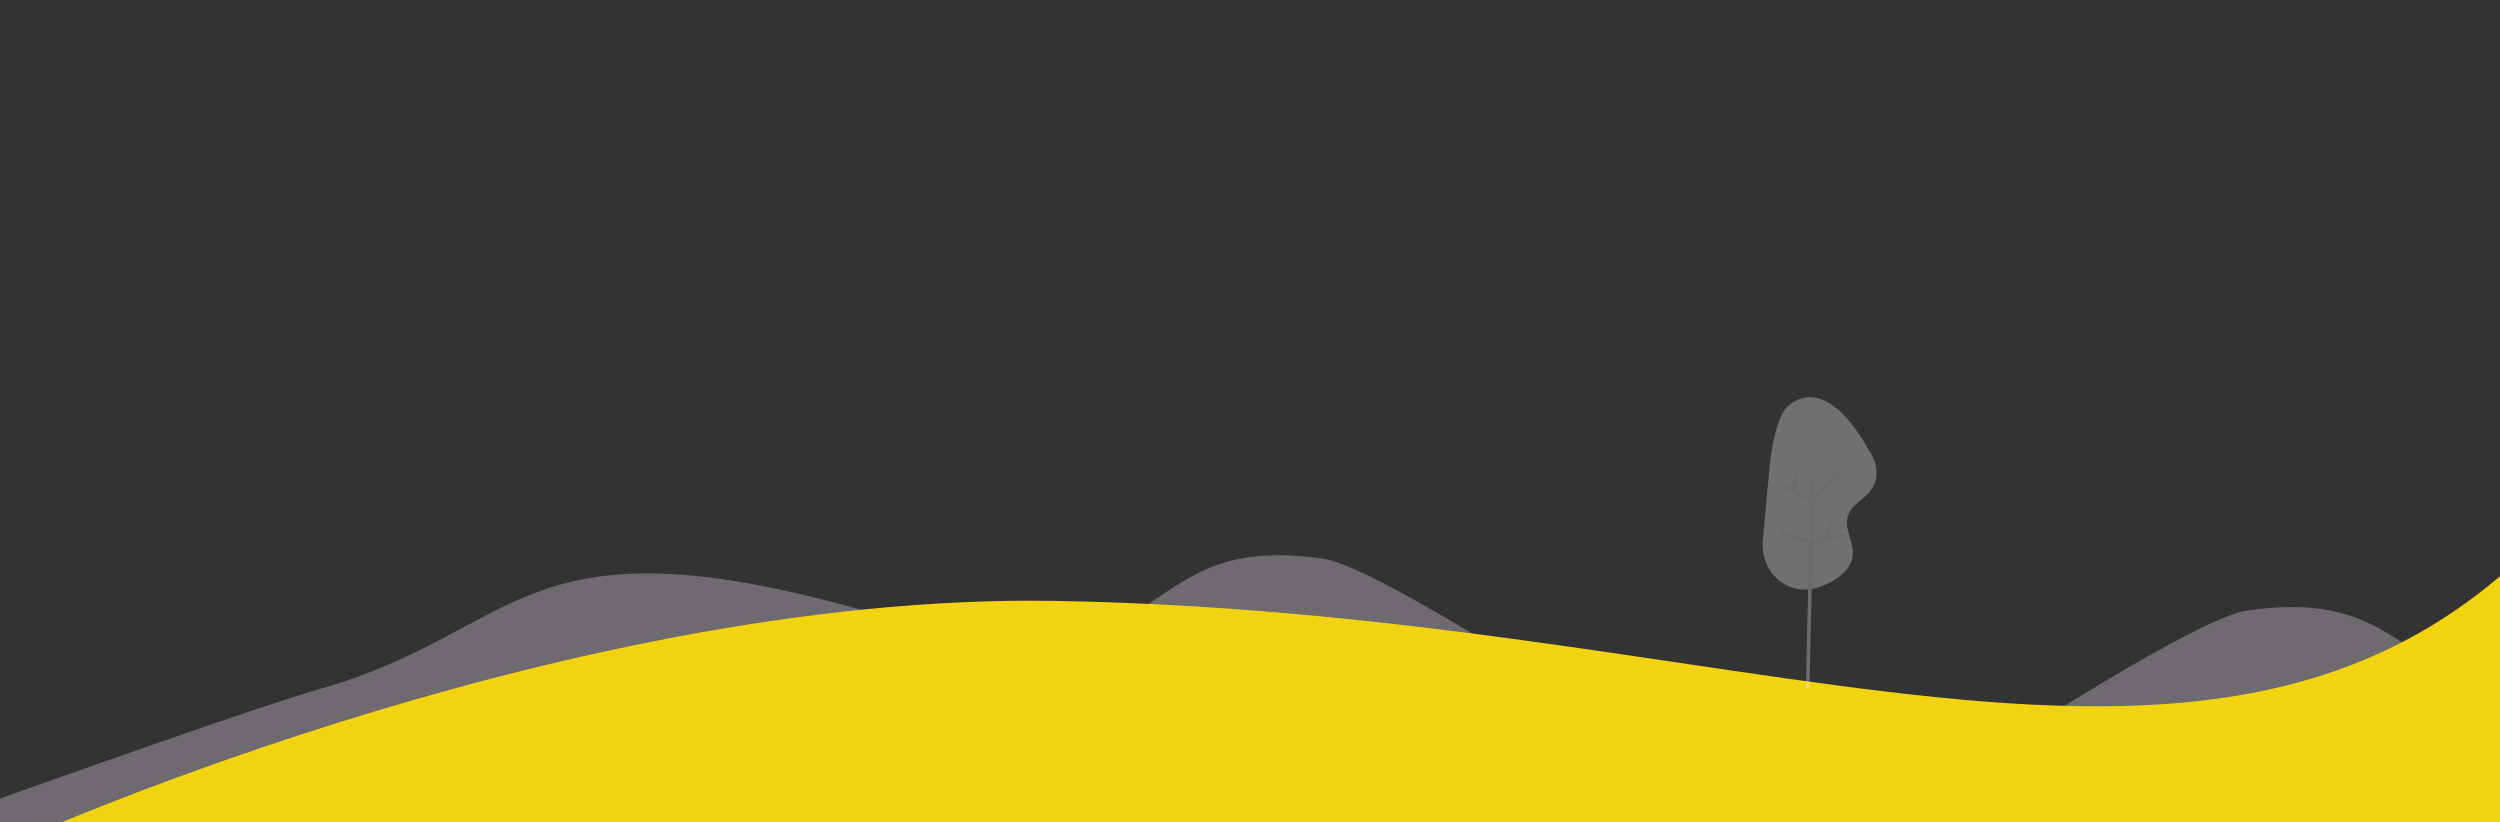 <?xml version="1.0" encoding="utf-8"?>
<!-- Generator: Adobe Illustrator 22.0.0, SVG Export Plug-In . SVG Version: 6.00 Build 0)  -->
<svg version="1.1" id="Layer_1" xmlns="http://www.w3.org/2000/svg" xmlns:xlink="http://www.w3.org/1999/xlink" x="0px" y="0px"
	 viewBox="0 0 559.6 184" style="enable-background:new 0 0 559.6 184;" xml:space="preserve">
<rect x="0" y="0" width="559.6" height="184" fill="#333333" stroke="none"/>
<style type="text/css">
	.st0{opacity:0.3;fill:#FCE6FF;}
	.st1{fill:#F1D40F;}
	.st2{opacity:0.3;}
	.st3{fill:#FFFFFF;}
	.st4{fill:#FCE6FF;}
</style>
<path class="st0" d="M727.2,165.7c-45.8-13.2-44.2-39.7-124-16.7c-70.5,20.2-54.2-19.2-100.4-12.3c-20.7,3.2-155.1,97.5-155.4,97.8
	c0,0,11.5-5.3,287.4-3.3c78.4,0.6,276.2-1.7,276.2-1.7C877.7,219.1,754.5,173.5,727.2,165.7z"/>
<path class="st0" d="M-111.8,217.9c0,0,197.8,2.3,276.2,1.7c276-2,287.4,3.3,287.4,3.3c-0.4-0.3-134.7-94.6-155.4-97.8
	c-46.2-6.9-29.8,32.5-100.4,12.3c-79.8-23-78.2,3.5-124,16.7C44.7,161.9-78.5,207.5-111.8,217.9z"/>
<g id="Layer_1_3_">
	<path class="st1" d="M983.1,122.3c-57.2-4.4-118.7,2.6-118.7,2.6s-29.4,4.7-108.7,2c-99.6-3.4-97.5-25.2-174.2-21.4
		c-72.5,96-177.9,31.8-345.5,29C124,132.7-1.7,190.7-1.7,190.7V211h1300v-70C1298.3,140.9,1199.8,144.5,983.1,122.3z"/>
</g>
<g id="Layer_2_1_">
</g>
<g class="st2">
	<path class="st3" d="M413.7,115.3c0.9-2.6,3.9-3.6,5.3-5.9c1.8-2.6,1.1-6.3-0.8-8.8c-0.1-0.2-8.8-17.3-17.9-9.8
		c-2.6,2.2-3.9,10.1-4.2,13.7c-0.5,5.4-1,10.9-1.5,16.3c-0.7,7.1,5.2,12.5,11.7,10.9c2.7-0.7,7-2.9,8.1-6
		C415.8,122.2,412.5,118.9,413.7,115.3z"/>
	<g>
		
			<rect x="393.5" y="142.5" transform="matrix(2.222194e-02 -1 1 2.222194e-02 252.983 544.489)" class="st4" width="22.7" height="0.8"/>
	</g>
	<g>
		
			<rect x="393.2" y="118.9" transform="matrix(2.222194e-02 -1 1 2.222194e-02 277.176 522.009)" class="st4" width="24.6" height="0.8"/>
	</g>
	<g>
		<polygon class="st4" points="405.6,112.9 399.2,109 399.6,108.3 405.4,111.8 411.8,105.6 412.4,106.2 		"/>
	</g>
	<g>
		<polygon class="st4" points="405.2,122.1 398.6,119.5 398.9,118.7 405.3,121.2 412.7,119.3 412.9,120.1 		"/>
	</g>
	<g>
		
			<rect x="406.8" y="118.3" transform="matrix(0.362 -0.932 0.932 0.362 150.378 457.112)" class="st4" width="4.7" height="0.8"/>
	</g>
	<g>
		
			<rect x="401.4" y="105.9" transform="matrix(1 -1.101989e-02 1.101989e-02 1 -1.166 4.435)" class="st4" width="0.8" height="4.2"/>
	</g>
</g>
</svg>

